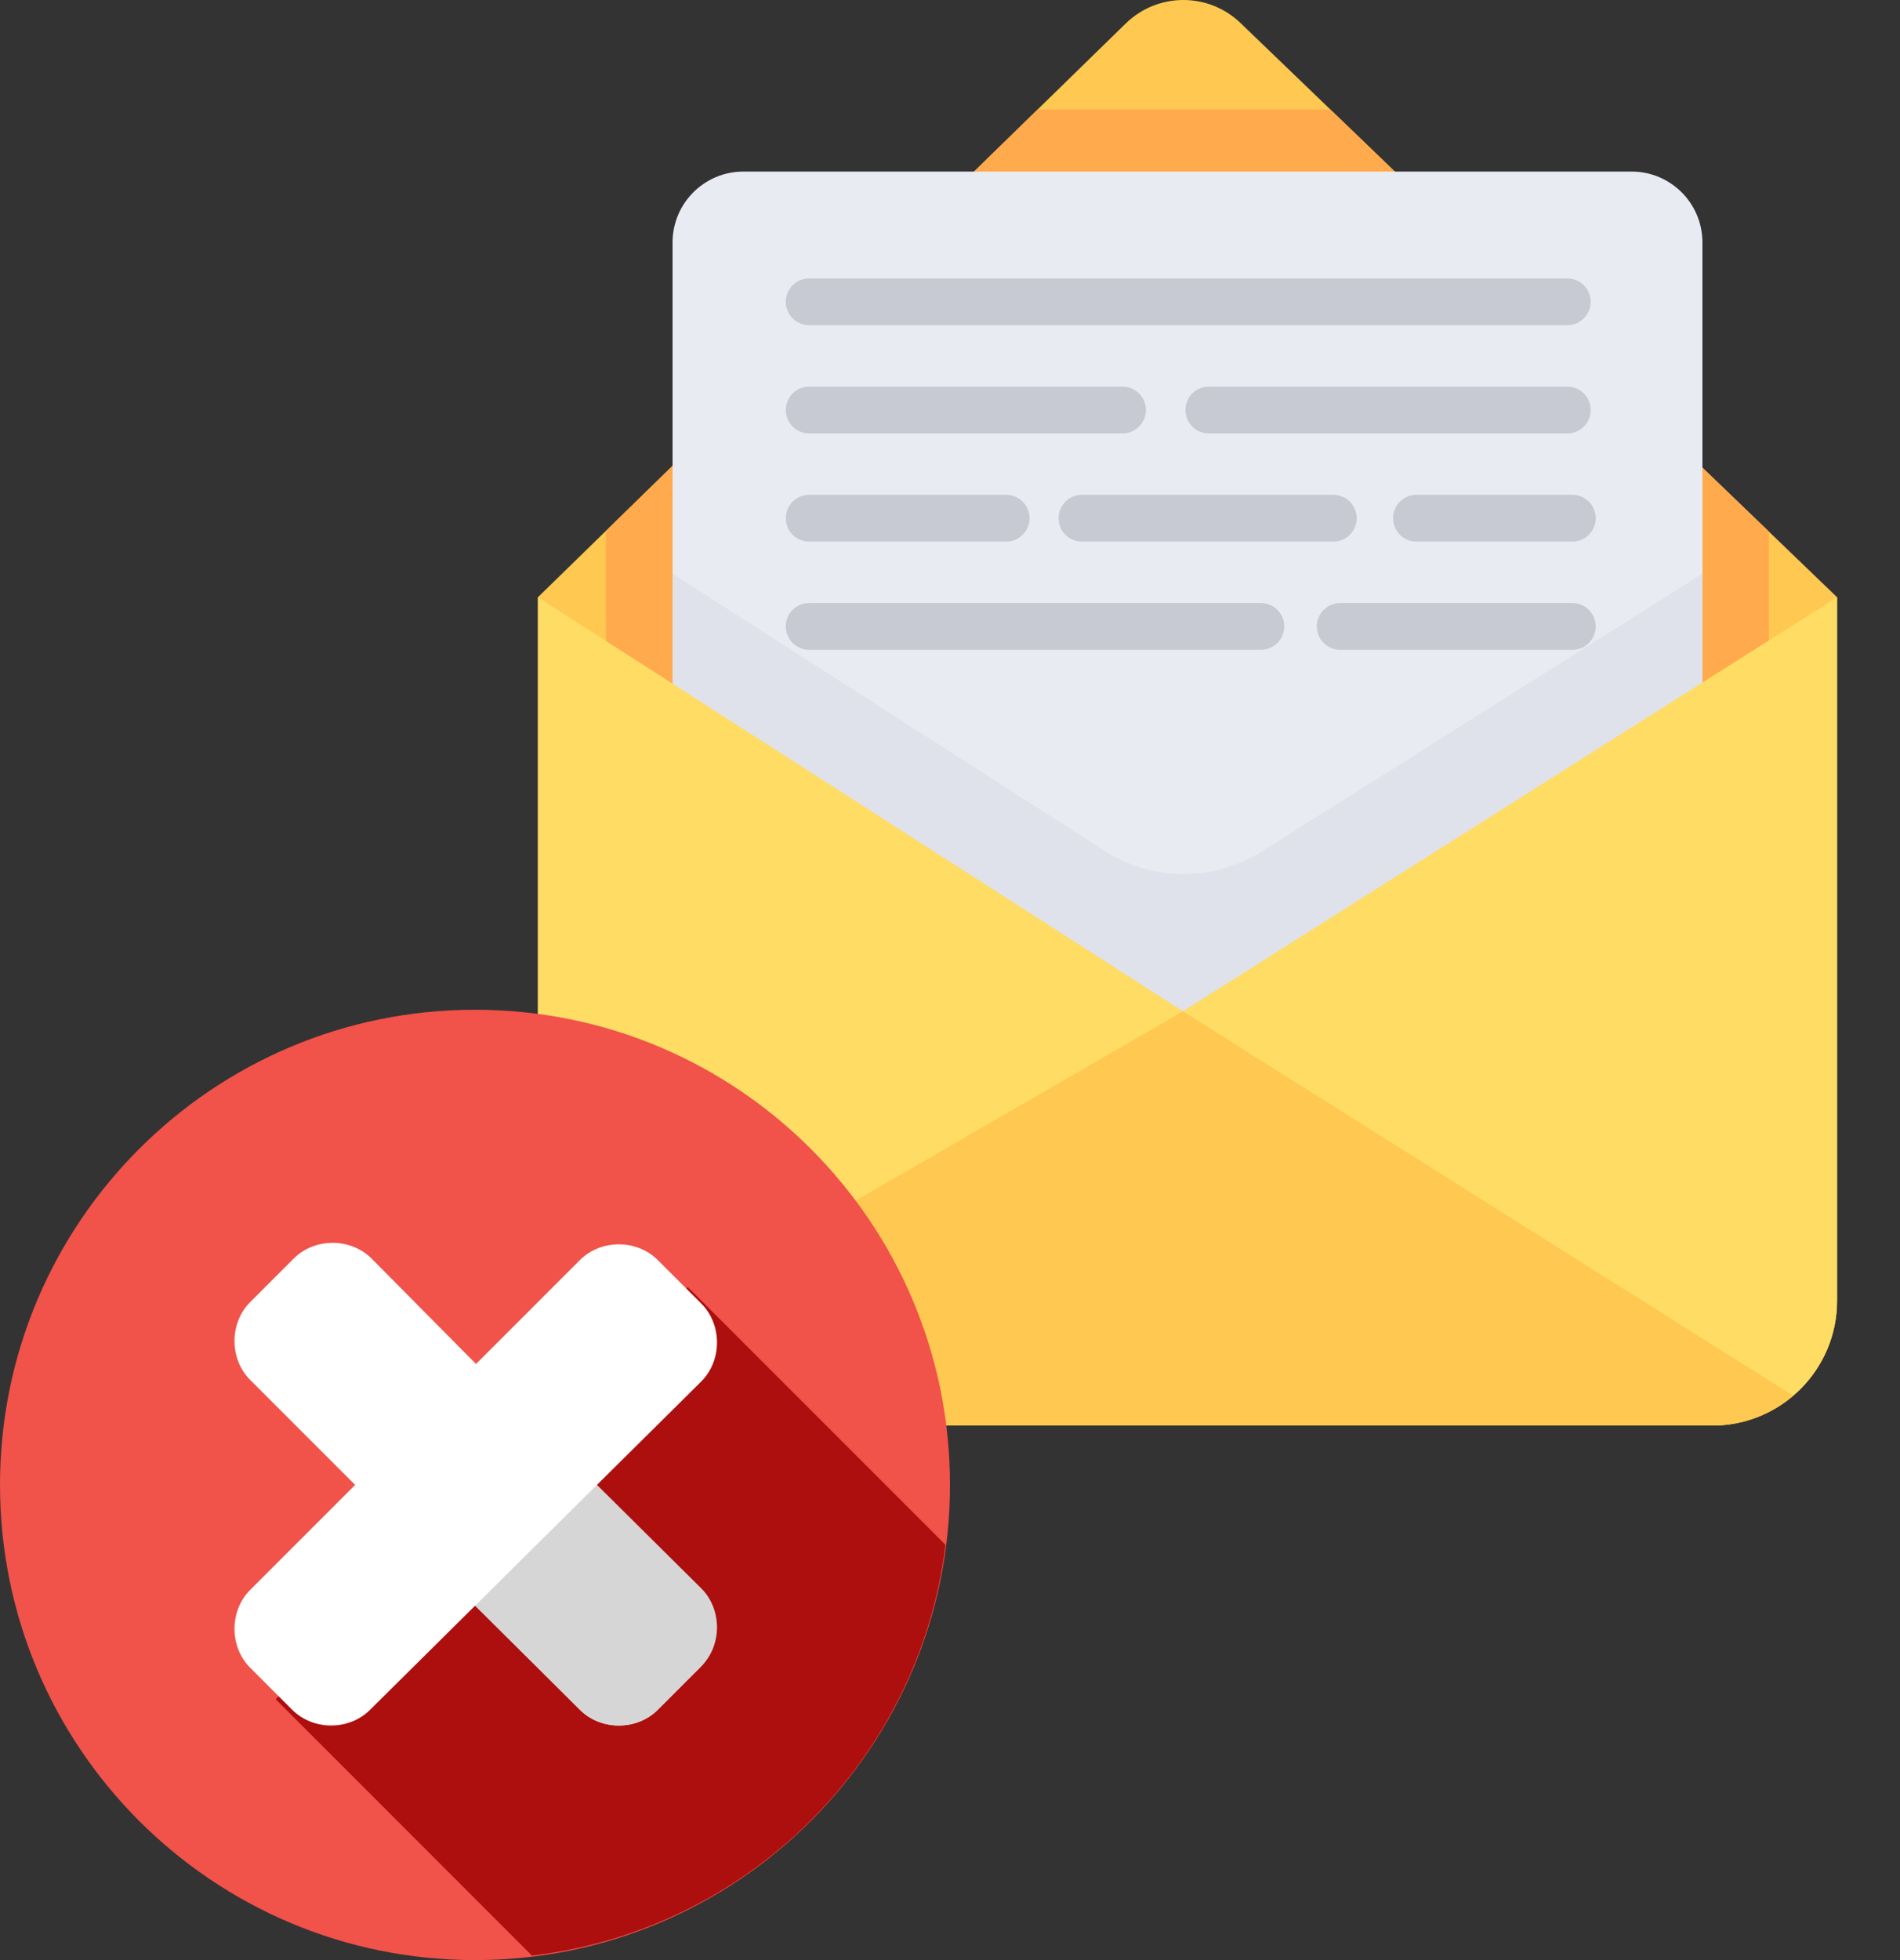 <svg width="160" height="165" viewBox="0 0 160 165" fill="none" xmlns="http://www.w3.org/2000/svg">
<rect x="0" y="0" width="160" height="165" fill="#333333" stroke="none"/>
<g clip-path="url(#clip0)">
<path d="M144.194 120H55.806C50.003 120 45.298 115.295 45.298 109.492V50.276L94.802 1.974C97.487 -0.645 101.765 -0.66 104.467 1.94L154.703 50.276V109.492C154.703 115.295 149.998 120 144.194 120Z" fill="#FFC850"/>
<path d="M148.962 57.928V44.752L112.034 9.221H87.375L51.039 44.675V57.928L99.569 89.045L148.962 57.928Z" fill="#FFAA4D"/>
<path d="M143.362 57.579L99.618 85.138L56.637 57.579V20.411C56.637 17.114 59.309 14.442 62.605 14.442H137.393C140.689 14.442 143.362 17.114 143.362 20.411L143.362 57.579Z" fill="#E9EBF2"/>
<path d="M56.637 48.295V57.579L99.617 85.138L143.362 57.579V48.295L106.239 71.682C102.198 74.228 97.05 74.208 93.029 71.63L56.637 48.295Z" fill="#DFE2EA"/>
<path d="M131.982 27.376H68.141C67.053 27.376 66.171 26.494 66.171 25.406C66.171 24.317 67.053 23.435 68.141 23.435H131.982C133.07 23.435 133.952 24.317 133.952 25.406C133.953 26.494 133.07 27.376 131.982 27.376Z" fill="#C7CAD3"/>
<path d="M106.175 54.703H68.141C67.053 54.703 66.171 53.821 66.171 52.733C66.171 51.644 67.053 50.762 68.141 50.762H106.175C107.263 50.762 108.145 51.644 108.145 52.733C108.145 53.821 107.263 54.703 106.175 54.703Z" fill="#C7CAD3"/>
<path d="M94.526 36.485H68.141C67.053 36.485 66.171 35.603 66.171 34.515C66.171 33.426 67.053 32.544 68.141 32.544H94.526C95.615 32.544 96.497 33.426 96.497 34.515C96.497 35.603 95.615 36.485 94.526 36.485Z" fill="#C7CAD3"/>
<path d="M84.727 45.594H68.141C67.053 45.594 66.171 44.712 66.171 43.624C66.171 42.535 67.053 41.653 68.141 41.653H84.727C85.816 41.653 86.698 42.535 86.698 43.624C86.698 44.712 85.816 45.594 84.727 45.594Z" fill="#C7CAD3"/>
<path d="M112.279 45.594H91.113C90.025 45.594 89.143 44.712 89.143 43.624C89.143 42.535 90.025 41.653 91.113 41.653H112.279C113.367 41.653 114.25 42.535 114.25 43.624C114.25 44.712 113.367 45.594 112.279 45.594Z" fill="#C7CAD3"/>
<path d="M132.407 45.594H119.283C118.195 45.594 117.312 44.712 117.312 43.624C117.312 42.535 118.195 41.653 119.283 41.653H132.407C133.495 41.653 134.378 42.535 134.378 43.624C134.378 44.712 133.495 45.594 132.407 45.594Z" fill="#C7CAD3"/>
<path d="M132.407 54.703H112.86C111.772 54.703 110.89 53.821 110.89 52.733C110.89 51.644 111.772 50.762 112.86 50.762H132.407C133.495 50.762 134.377 51.644 134.377 52.733C134.377 53.821 133.495 54.703 132.407 54.703Z" fill="#C7CAD3"/>
<path d="M131.982 36.485H101.795C100.706 36.485 99.824 35.603 99.824 34.515C99.824 33.426 100.706 32.544 101.795 32.544H131.982C133.071 32.544 133.953 33.426 133.953 34.515C133.953 35.603 133.071 36.485 131.982 36.485Z" fill="#C7CAD3"/>
<path d="M55.806 120H144.194C149.998 120 154.703 115.295 154.703 109.492V50.276L99.618 85.138L45.298 50.276V109.492C45.298 115.295 50.003 120 55.806 120Z" fill="#FFDC64"/>
<path d="M55.806 120H144.194C146.793 120 149.17 119.054 151.005 117.491L99.619 85.138L47.157 115.458C49.053 118.201 52.219 120 55.806 120Z" fill="#FFC850"/>
</g>
<path d="M40 165C62.091 165 80 147.091 80 125C80 102.909 62.091 85 40 85C17.909 85 0 102.909 0 125C0 147.091 17.909 165 40 165Z" fill="#F15249"/>
<path d="M23.218 143.044L44.795 164.621C62.965 162.476 77.35 148.218 79.622 130.047L57.918 108.344L23.218 143.044Z" fill="#AD0E0E"/>
<path d="M58.927 133.833C60.693 135.599 60.693 138.628 58.927 140.394L55.394 143.927C53.627 145.694 50.599 145.694 48.832 143.927L21.072 116.167C19.305 114.401 19.305 111.372 21.072 109.606L24.731 105.946C26.498 104.18 29.526 104.18 31.293 105.946L58.927 133.833Z" fill="white"/>
<path d="M44.29 119.069L34.069 129.29L48.833 143.927C50.599 145.694 53.628 145.694 55.394 143.927L59.054 140.268C60.82 138.502 60.82 135.473 59.054 133.707L44.29 119.069Z" fill="#D6D6D6"/>
<path d="M48.832 106.073C50.599 104.306 53.627 104.306 55.394 106.073L59.053 109.732C60.82 111.498 60.82 114.527 59.053 116.293L31.167 143.927C29.4 145.694 26.372 145.694 24.605 143.927L21.072 140.394C19.305 138.628 19.305 135.599 21.072 133.833L48.832 106.073Z" fill="white"/>
<defs>
<clipPath id="clip0">
<rect width="120" height="120" fill="white" transform="translate(40)"/>
</clipPath>
</defs>
</svg>
